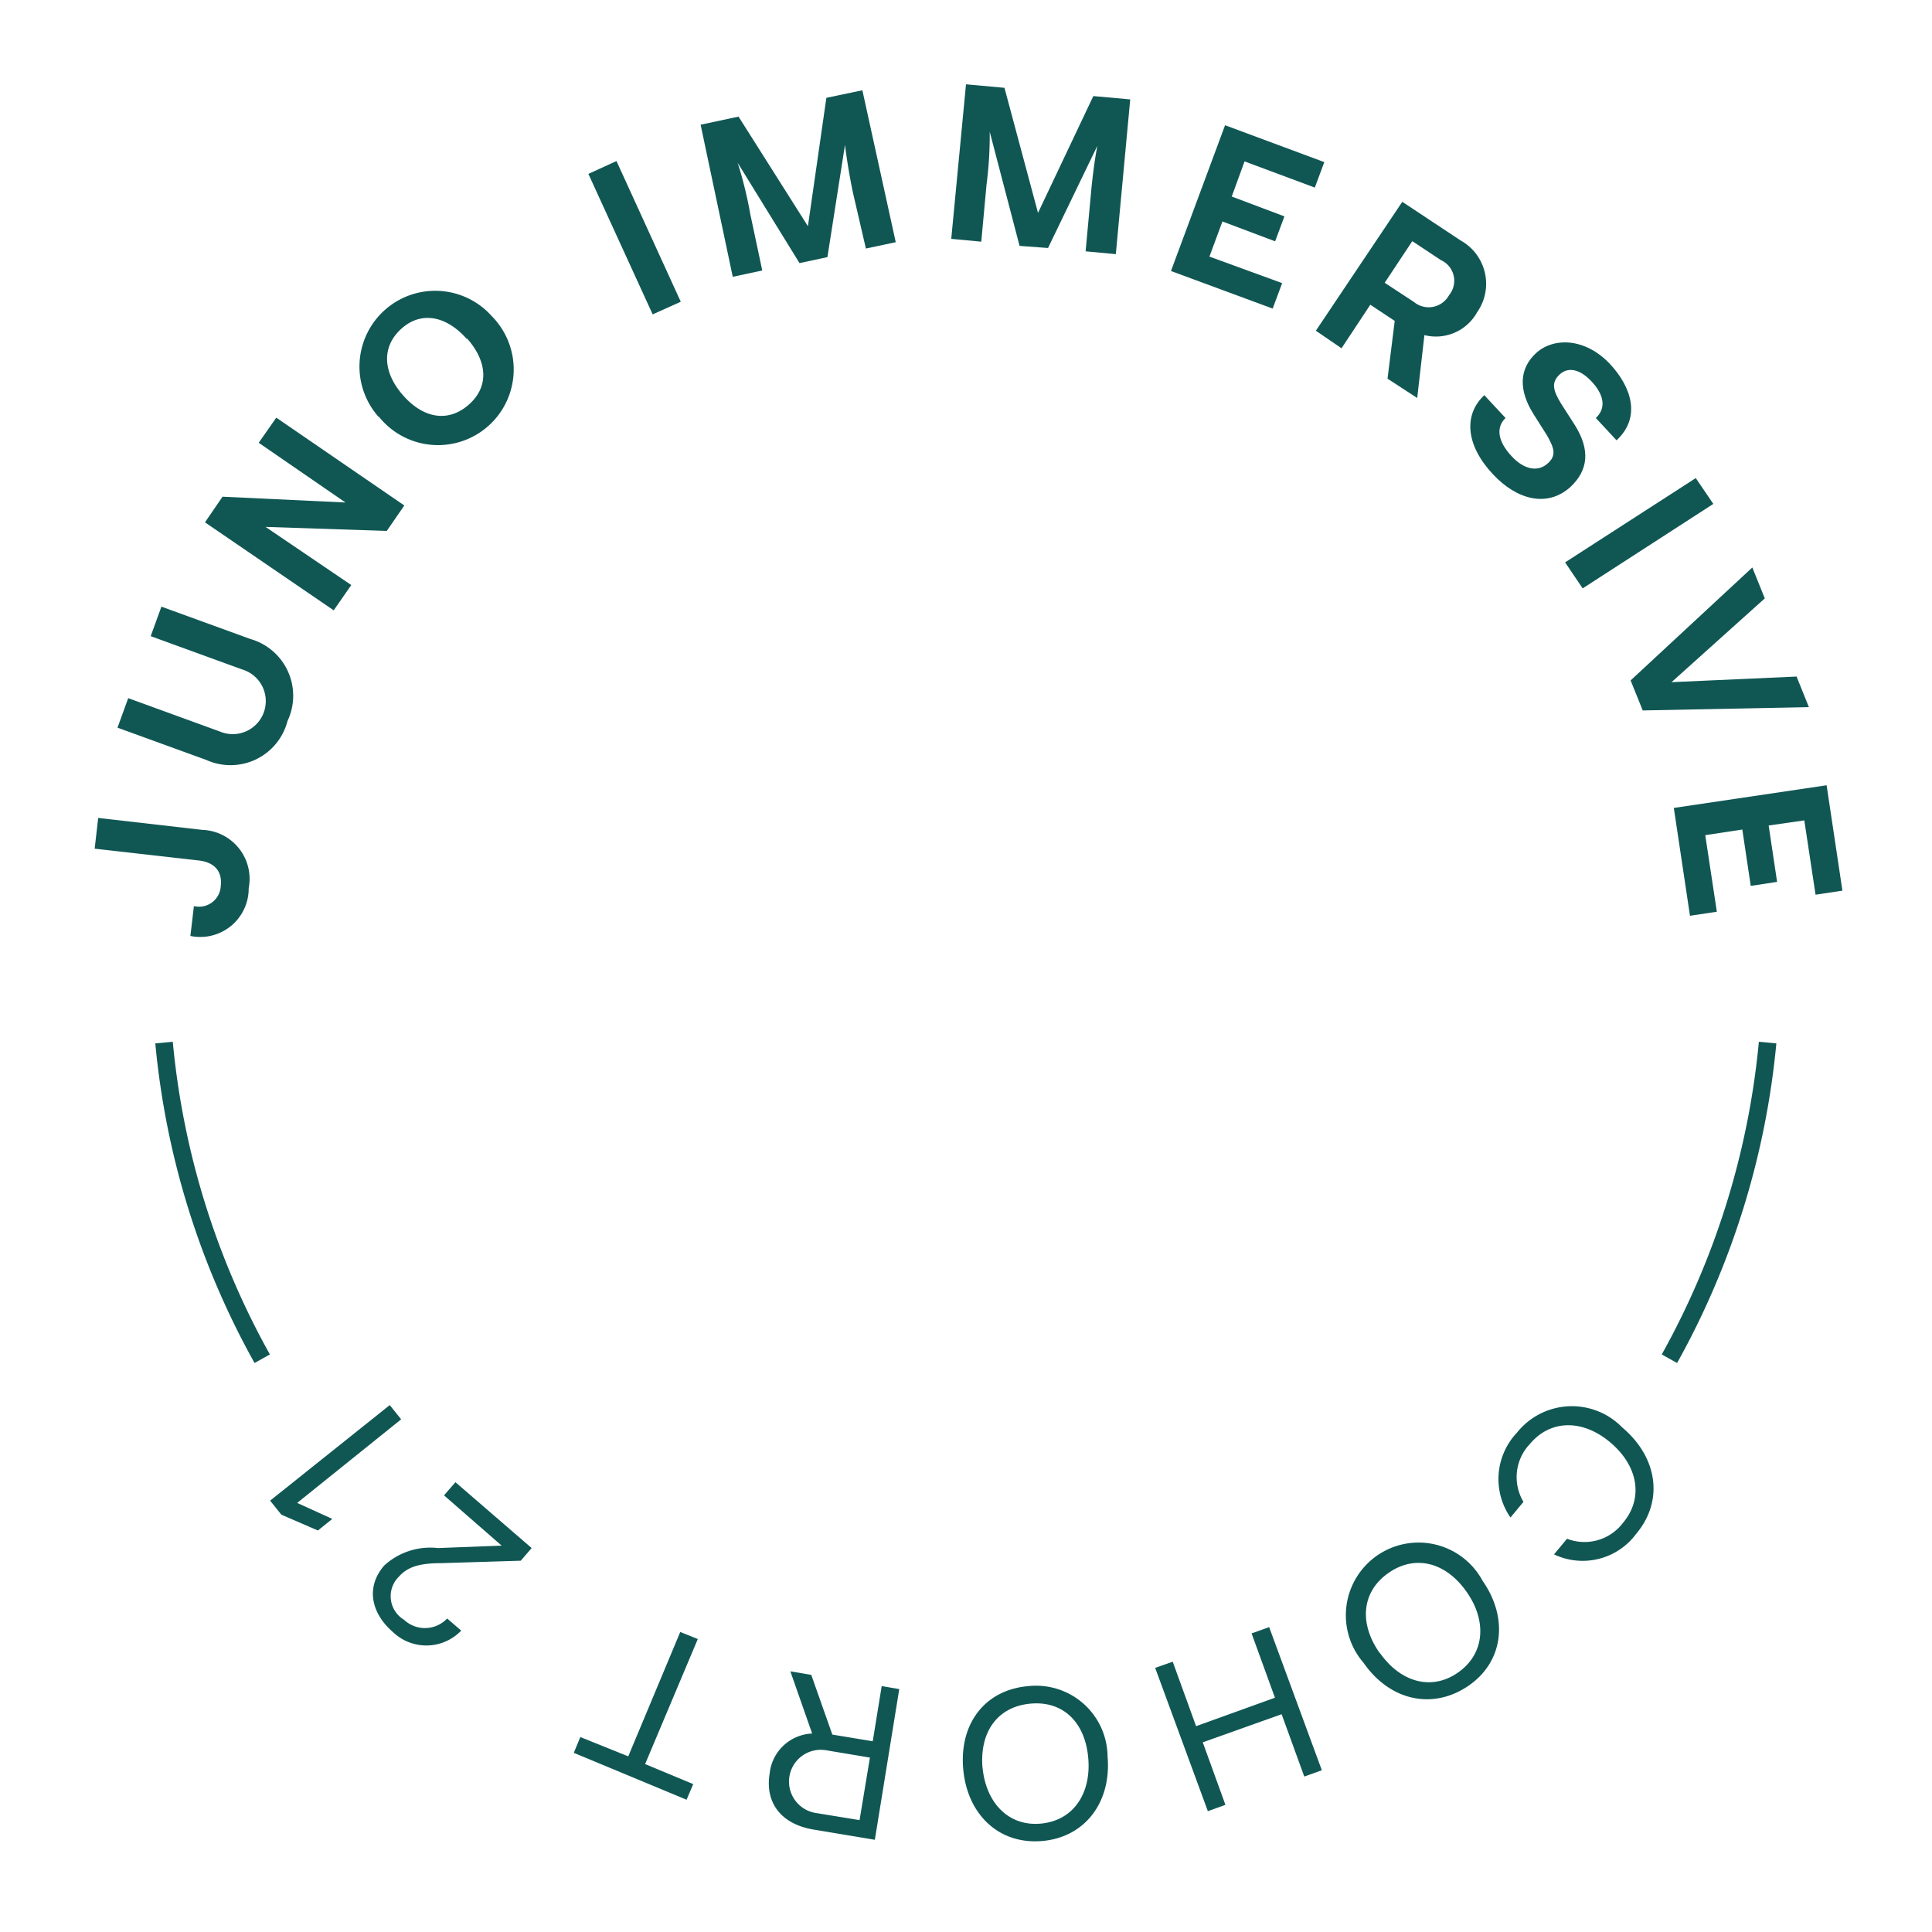 <svg xmlns="http://www.w3.org/2000/svg" width="110" height="110" viewBox="0 0 110 110"><defs><style>.cls-1{fill:#105754;}.cls-2{fill:none;stroke:#105754;stroke-miterlimit:10;}</style></defs><title>stamp-cohort21-outer</title><g id="OUTLINED_BOTTOM" data-name="OUTLINED BOTTOM"><path class="cls-1" d="M86.74,85.51,86,86.4a3.84,3.84,0,0,1,.36-4.82,4,4,0,0,1,6-.31c2,1.68,2.4,4.16.79,6.07a3.79,3.79,0,0,1-4.67,1.16l.74-.89a2.75,2.75,0,0,0,3.19-.91c1.19-1.42.84-3.25-.72-4.57s-3.4-1.33-4.59.09A2.74,2.74,0,0,0,86.74,85.51Z"/><path class="cls-1" d="M84.41,90c1.49,2.13,1.2,4.63-.83,6s-4.45.82-5.94-1.32A4.14,4.14,0,1,1,84.41,90Zm-5.86,4.09c1.17,1.68,2.94,2.2,4.46,1.14s1.67-2.92.49-4.6-2.92-2.14-4.45-1.07S77.37,92.43,78.55,94.11Z"/><path class="cls-1" d="M72.59,96.66,71.26,93l1-.36,3,8.15-1,.36-1.29-3.55L68.48,99.2l1.29,3.56-1,.36-3-8.16,1-.35,1.33,3.67Z"/><path class="cls-1" d="M63.06,100c.23,2.59-1.27,4.61-3.73,4.82s-4.27-1.52-4.49-4.12S56.11,96.2,58.56,96A4.07,4.07,0,0,1,63.06,100Zm-7.12.61c.18,2,1.45,3.38,3.3,3.22s2.9-1.69,2.72-3.74S60.51,96.82,58.65,97,55.77,98.61,55.94,100.65Z"/><path class="cls-1" d="M49.81,104.75l-3.48-.58c-1.87-.31-2.78-1.54-2.51-3.19a2.54,2.54,0,0,1,2.42-2.28L45,95.16l1.19.2,1.2,3.4,2.3.38L50.2,96l1,.17Zm-2.73-5.09a1.81,1.81,0,1,0-.59,3.57l2.45.4.59-3.56Z"/><path class="cls-1" d="M38.73,92.92l1,.4-3,7.12,2.74,1.14-.38.89L32.67,99.8l.37-.9L35.77,100Z"/><path class="cls-1" d="M25.28,85.14l.65-.75,4.34,3.75-.62.72L25.11,89c-1.27,0-1.92.23-2.4.77A1.56,1.56,0,0,0,23,92.22a1.74,1.74,0,0,0,2.46-.07l.8.69a2.75,2.75,0,0,1-3.88.09c-1.25-1.08-1.57-2.56-.51-3.79a3.88,3.88,0,0,1,3.07-1L28.56,88Z"/><path class="cls-1" d="M22.84,80.81l-5.92,4.76,2,.91-.82.66-2.08-.9-.64-.8L22.19,80Z"/><path class="cls-2" d="M100.64,59.36a45.75,45.75,0,0,1-5.59,18"/><path class="cls-2" d="M9.34,59.36a45.58,45.58,0,0,0,5.59,18"/></g><g id="OUTLINED_TOP" data-name="OUTLINED TOP"><path class="cls-1" d="M12.57,50.43c.09-.79-.33-1.34-1.27-1.44l-5.91-.67.2-1.75,5.93.68a2.79,2.79,0,0,1,2.64,3.32,2.76,2.76,0,0,1-3.32,2.72l.2-1.7A1.24,1.24,0,0,0,12.57,50.43Z"/><path class="cls-1" d="M12.52,41.65a1.88,1.88,0,1,0,1.28-3.53l-5.22-1.9.61-1.68,5.06,1.84a3.36,3.36,0,0,1,2.12,4.67,3.35,3.35,0,0,1-4.62,2.22L6.69,41.43l.61-1.68Z"/><path class="cls-1" d="M11.67,29.74l1-1.46,7,.33-4.94-3.4,1-1.43,7.29,5-1,1.45L15.12,30,20,33.31l-1,1.44Z"/><path class="cls-1" d="M21.56,23.74A4.31,4.31,0,1,1,28,18a4.31,4.31,0,1,1-6.44,5.71Zm5-4.46C25.42,18,24,17.69,22.86,18.71s-1.08,2.47.09,3.8,2.58,1.55,3.74.53S27.76,20.6,26.6,19.28Z"/><path class="cls-1" d="M38.76,17.18l-1.6.72-3.66-8,1.6-.73Z"/><path class="cls-1" d="M47.05,5.57l2.05-.43L51,13.79l-1.7.36L48.57,11c-.19-.89-.37-2-.46-2.75l-1,6.39-1.59.34L42,9.27a22.77,22.77,0,0,1,.72,2.93l.68,3.2-1.68.36L39.89,7.1l2.16-.46L46,12.88Z"/><path class="cls-1" d="M62.25,5.47l2.1.19-.82,8.81-1.72-.16.3-3.25c.08-.91.22-2,.37-2.76l-2.81,5.82L58.05,14,56.35,7.5a21.62,21.62,0,0,1-.18,3l-.3,3.26-1.71-.16L55,4.8l2.19.2,1.91,7.12Z"/><path class="cls-1" d="M73,16.12l-.54,1.45-5.79-2.14,3.08-8.3,5.65,2.1-.54,1.45-4-1.49-.73,2,3,1.13-.53,1.42-3-1.13-.74,2Z"/><path class="cls-1" d="M79.84,11.49l3.32,2.2a2.82,2.82,0,0,1,.94,4.09,2.68,2.68,0,0,1-3,1.3l-.41,3.58L79,21.56l.41-3.29-1.39-.92-1.64,2.48-1.46-1Zm.66,5.7a1.32,1.32,0,0,0,2-.38,1.29,1.29,0,0,0-.46-2l-1.63-1.08-1.57,2.37Z"/><path class="cls-1" d="M85,27c-1.54-1.64-1.69-3.38-.49-4.5l1.21,1.3c-.53.5-.49,1.29.36,2.19.67.72,1.44.9,2,.43s.42-.89,0-1.63l-.76-1.2c-.86-1.36-.84-2.58.13-3.48s2.79-.91,4.23.63c1.18,1.27,1.79,3,.36,4.33l-1.18-1.27c.64-.6.42-1.38-.25-2.09s-1.34-.83-1.81-.39-.41.87.1,1.69l.77,1.2c.88,1.41.76,2.56-.25,3.51C88.1,28.92,86.36,28.46,85,27Z"/><path class="cls-1" d="M90.11,33.5l-1-1.48,7.44-4.8,1,1.47Z"/><path class="cls-1" d="M102.29,38.52l.7,1.74-9.46.19-.69-1.71,6.93-6.43.71,1.76-5.31,4.77Z"/><path class="cls-1" d="M97.75,51.91l-1.53.23L95.3,46,104,44.71l.9,6-1.53.23-.64-4.23L100.7,47l.48,3.21-1.5.23-.48-3.21-2.11.32Z"/></g></svg>